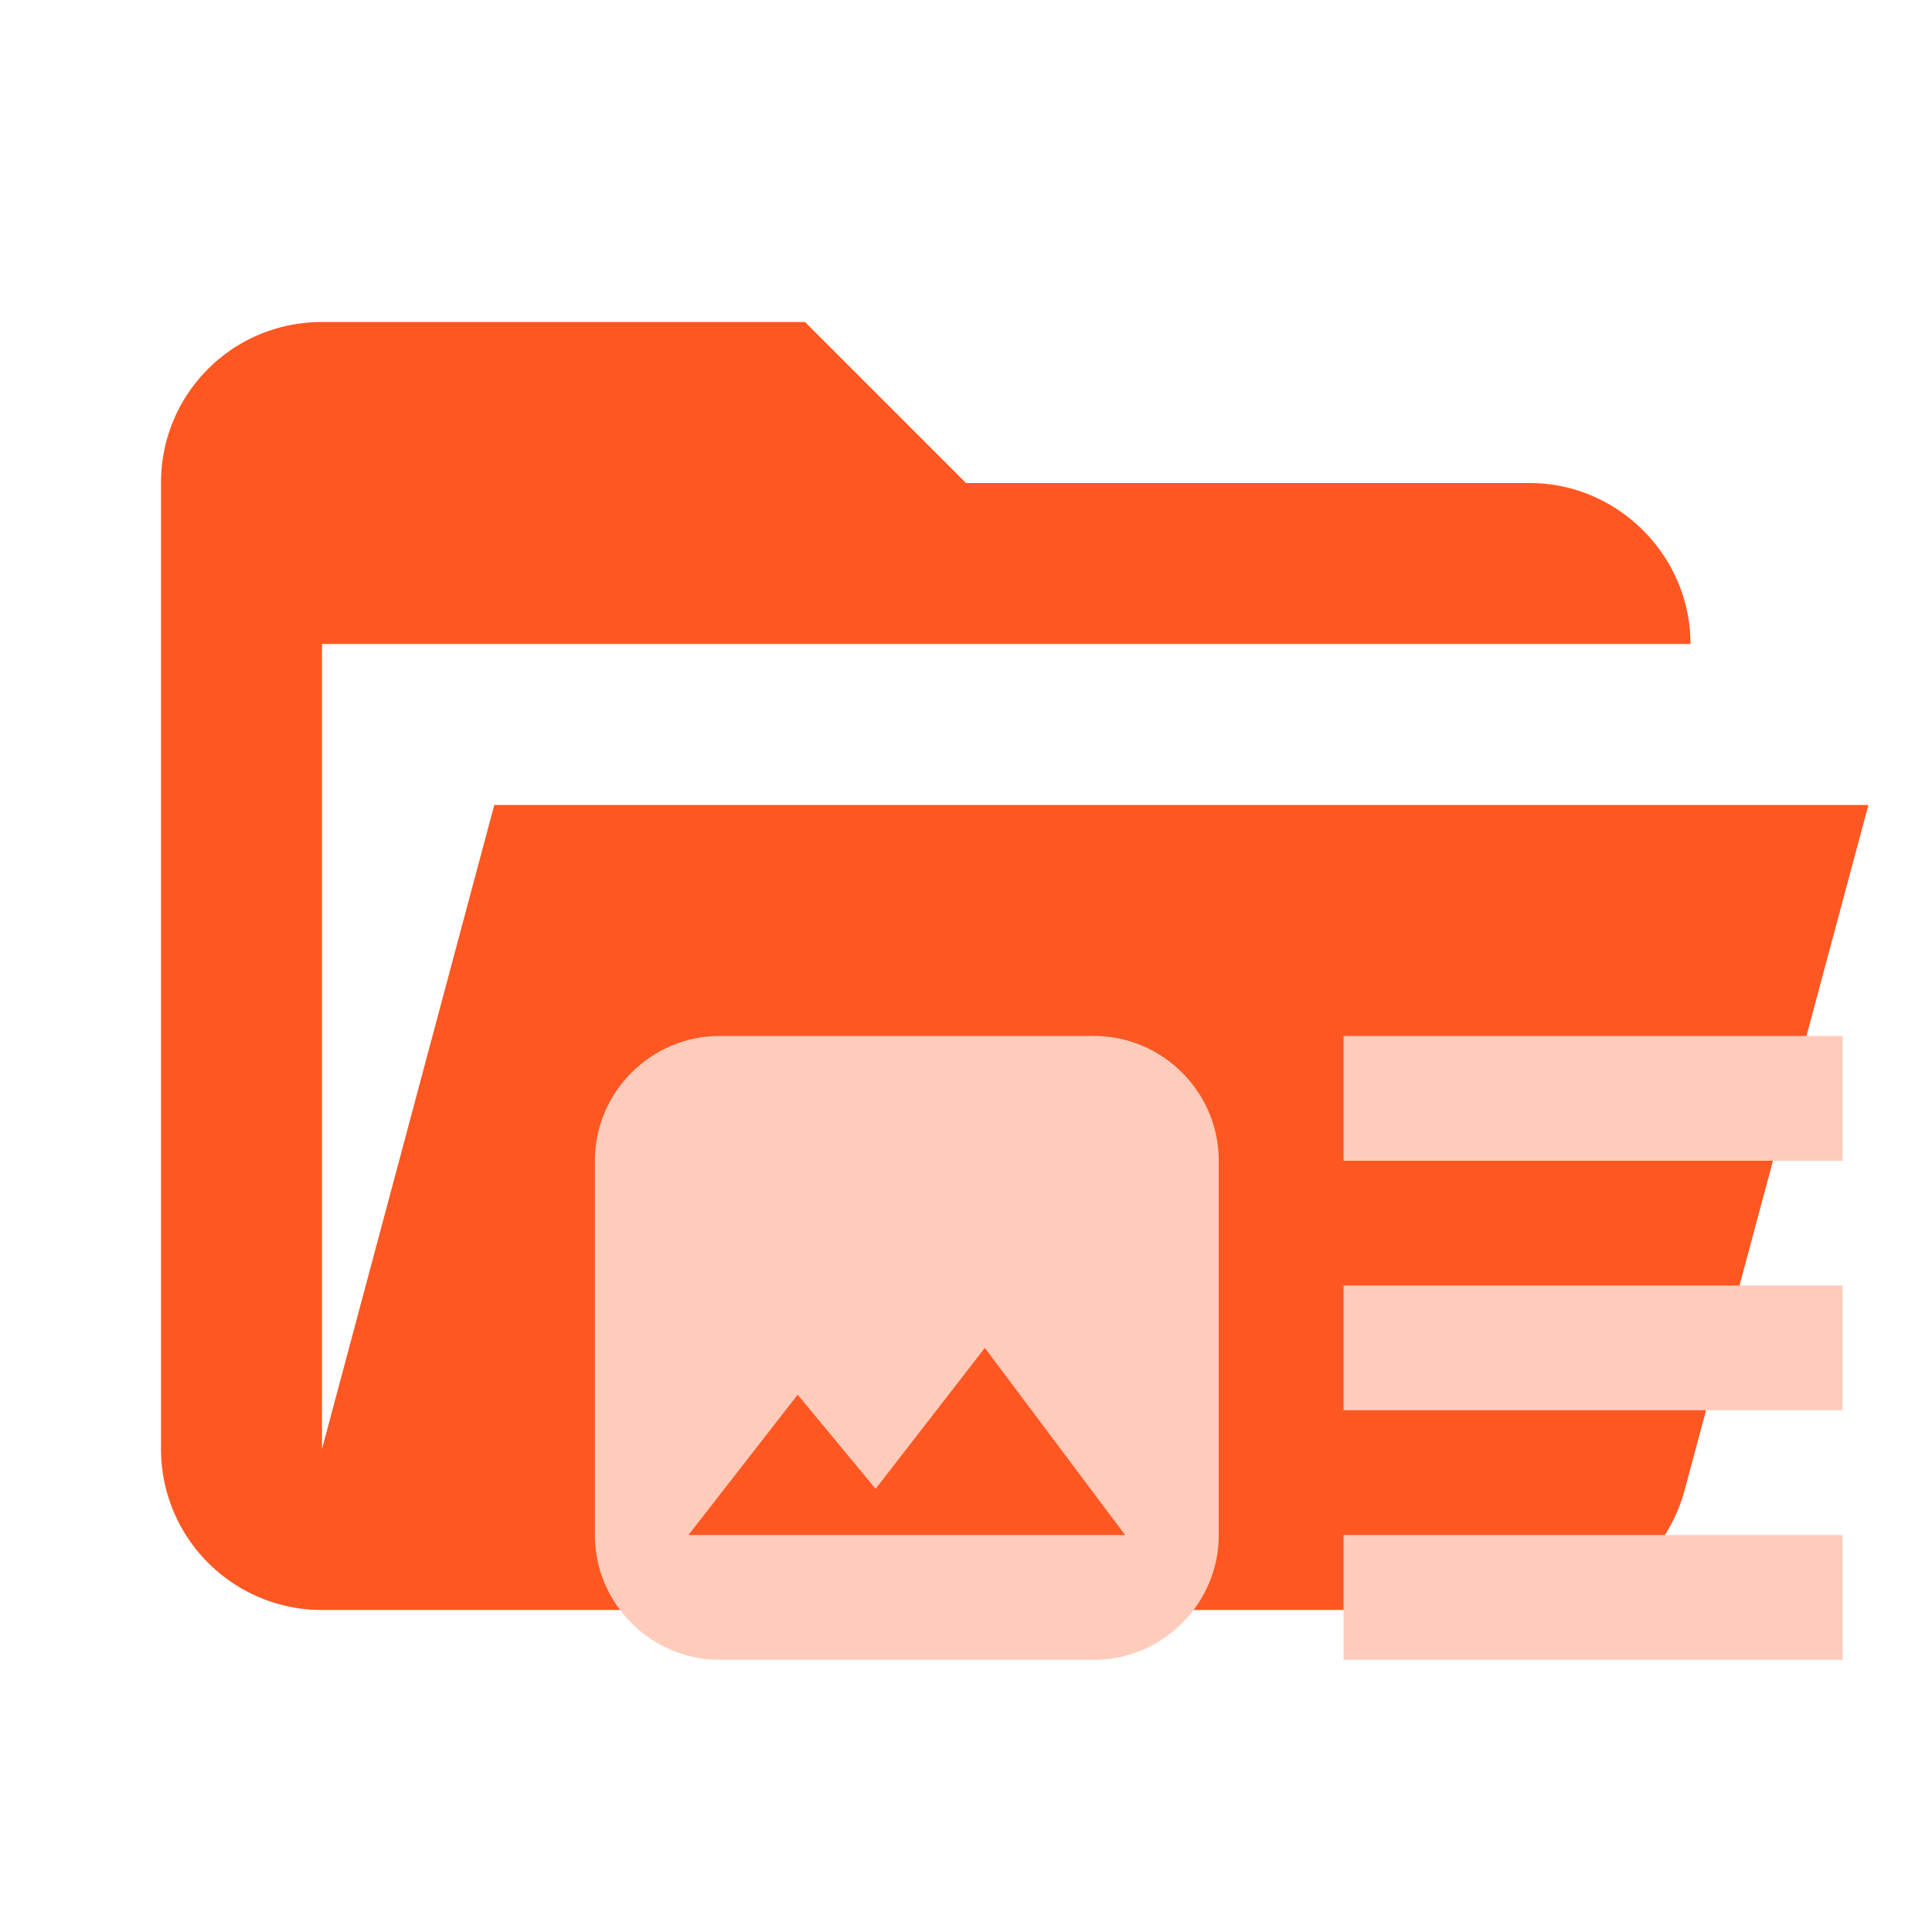 <svg xmlns="http://www.w3.org/2000/svg" clip-rule="evenodd" fill-rule="evenodd" stroke-linejoin="round" stroke-miterlimit="1.414" viewBox="0 0 24 24"><path d="M19 20H4a2 2 0 0 1-2-2V6c0-1.11.89-2 2-2h6l2 2h7c1.097 0 2 .903 2 2H4v10l2.14-8h17.07l-2.28 8.5c-.23.87-1.01 1.5-1.93 1.5z" fill="#FF5722" fill-rule="nonzero"/><path d="M22.89 17.519h-6.2v-1.55h6.2zm0-4.65h-6.2v1.55h6.2zm-6.2 7.75h6.2v-1.55h-6.2zm-1.55-6.2v4.65c0 .852-.698 1.55-1.55 1.55H8.94c-.853 0-1.55-.698-1.55-1.55v-4.65c0-.853.697-1.55 1.55-1.55h4.65c.852 0 1.55.697 1.55 1.55zm-1.163 4.65l-1.743-2.325-1.357 1.751-.968-1.17-1.357 1.744z" fill="#FFCCBC"/></svg>